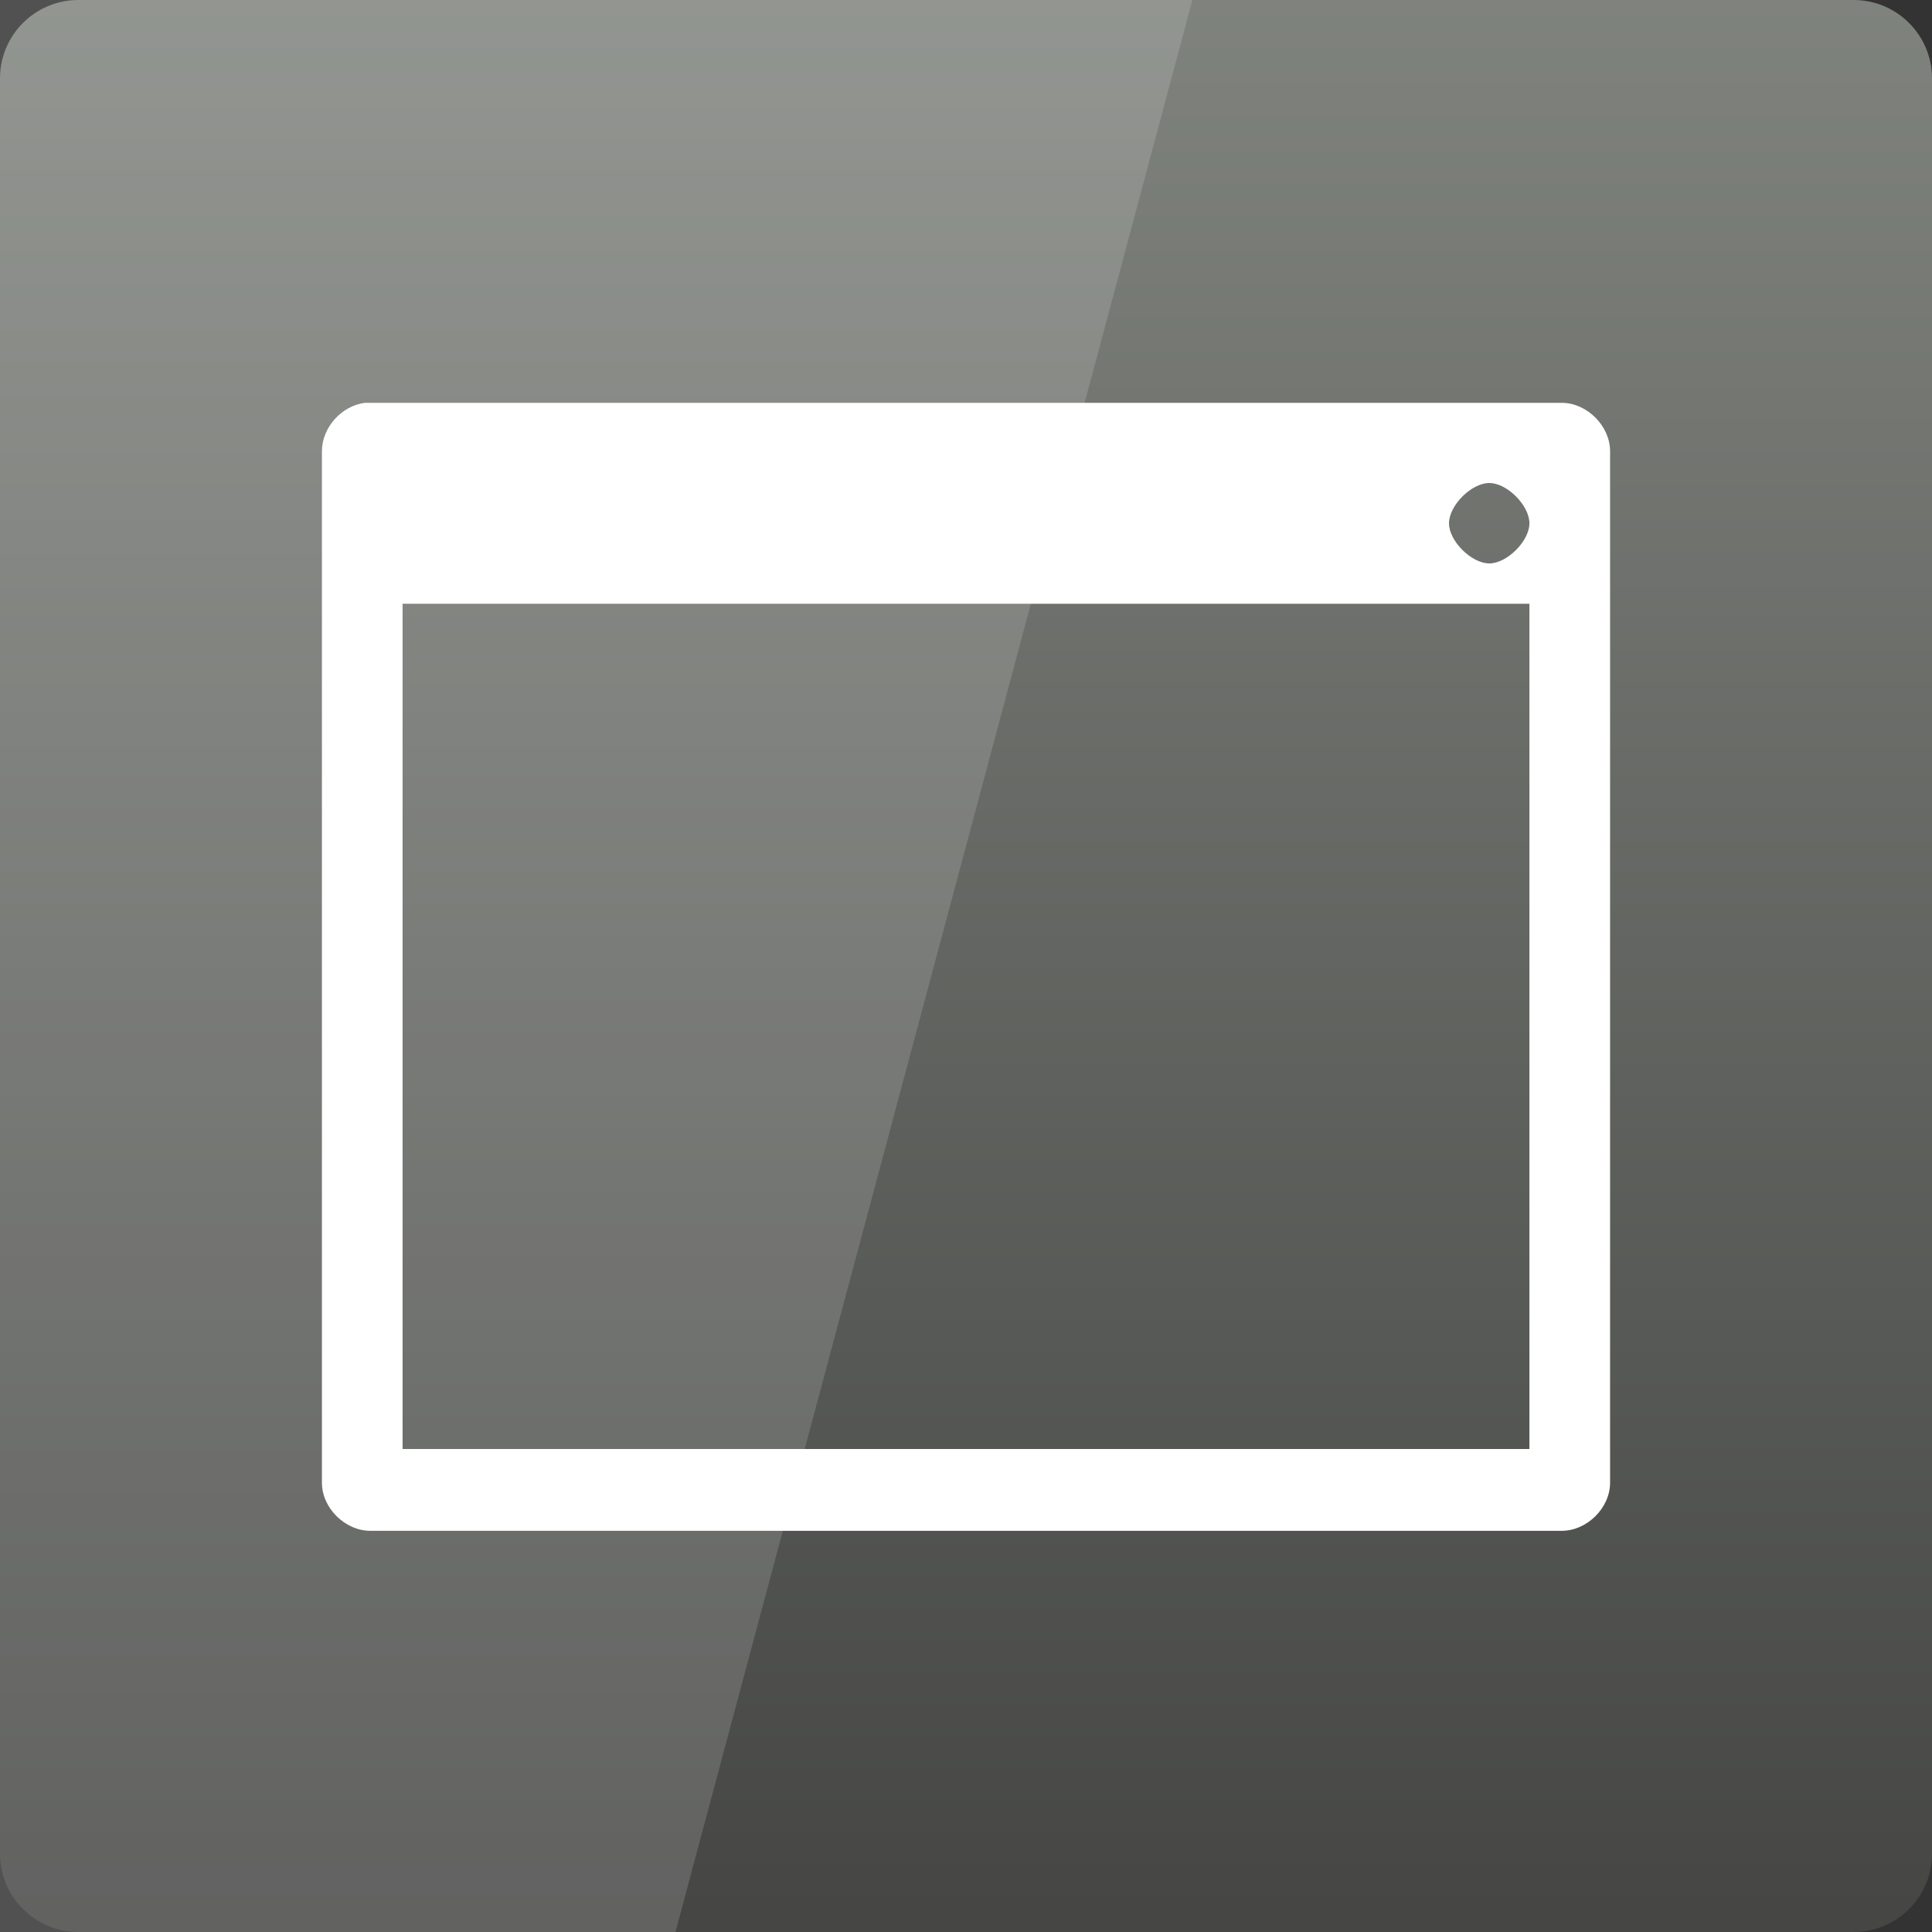 <svg width="32" xmlns="http://www.w3.org/2000/svg" height="32" viewBox="0 0 32 32" xmlns:xlink="http://www.w3.org/1999/xlink">
<rect x="0" y="0" width="32" height="32" fill="#333333" stroke="none"/>
<defs>
<linearGradient gradientTransform="matrix(.667 0 0 -.667 0 701.575)" id="linear0" y1="1004.362" y2="1054.362" gradientUnits="userSpaceOnUse" x2="0">
<stop offset="0" style="stop-color:#464745"/>
<stop offset="1" style="stop-color:#828680"/>
</linearGradient>
</defs>
<path style="fill:url(#linear0)" d="M 1.297 32 L 30.703 32 C 31.418 32 32 31.418 32 30.703 L 32 1.297 C 32 0.582 31.418 0 30.703 0 L 1.297 0 C 0.582 0 0 0.582 0 1.297 L 0 30.703 C 0 31.418 0.582 32 1.297 32 Z "/>
<g style="fill:#fff">
<path style="fill-opacity:.149" d="M 0 0 L 0 32 L 11.188 32 L 19.75 0 Z "/>
<path d="M 6.051 6.672 C 5.66 6.715 5.332 7.082 5.332 7.473 L 5.332 24.559 C 5.332 24.977 5.715 25.355 6.133 25.355 L 25.867 25.355 C 26.285 25.355 26.668 24.977 26.668 24.559 L 26.668 7.473 C 26.668 7.055 26.285 6.672 25.867 6.672 L 6.133 6.672 C 6.105 6.672 6.078 6.672 6.051 6.672 Z M 24.668 8 C 24.961 8 25.332 8.371 25.332 8.668 C 25.332 8.961 24.961 9.332 24.668 9.332 C 24.371 9.332 24 8.961 24 8.668 C 24 8.371 24.371 8 24.668 8 Z M 6.668 10 L 25.332 10 L 25.332 24 L 6.668 24 Z "/>
</g>
</svg>
